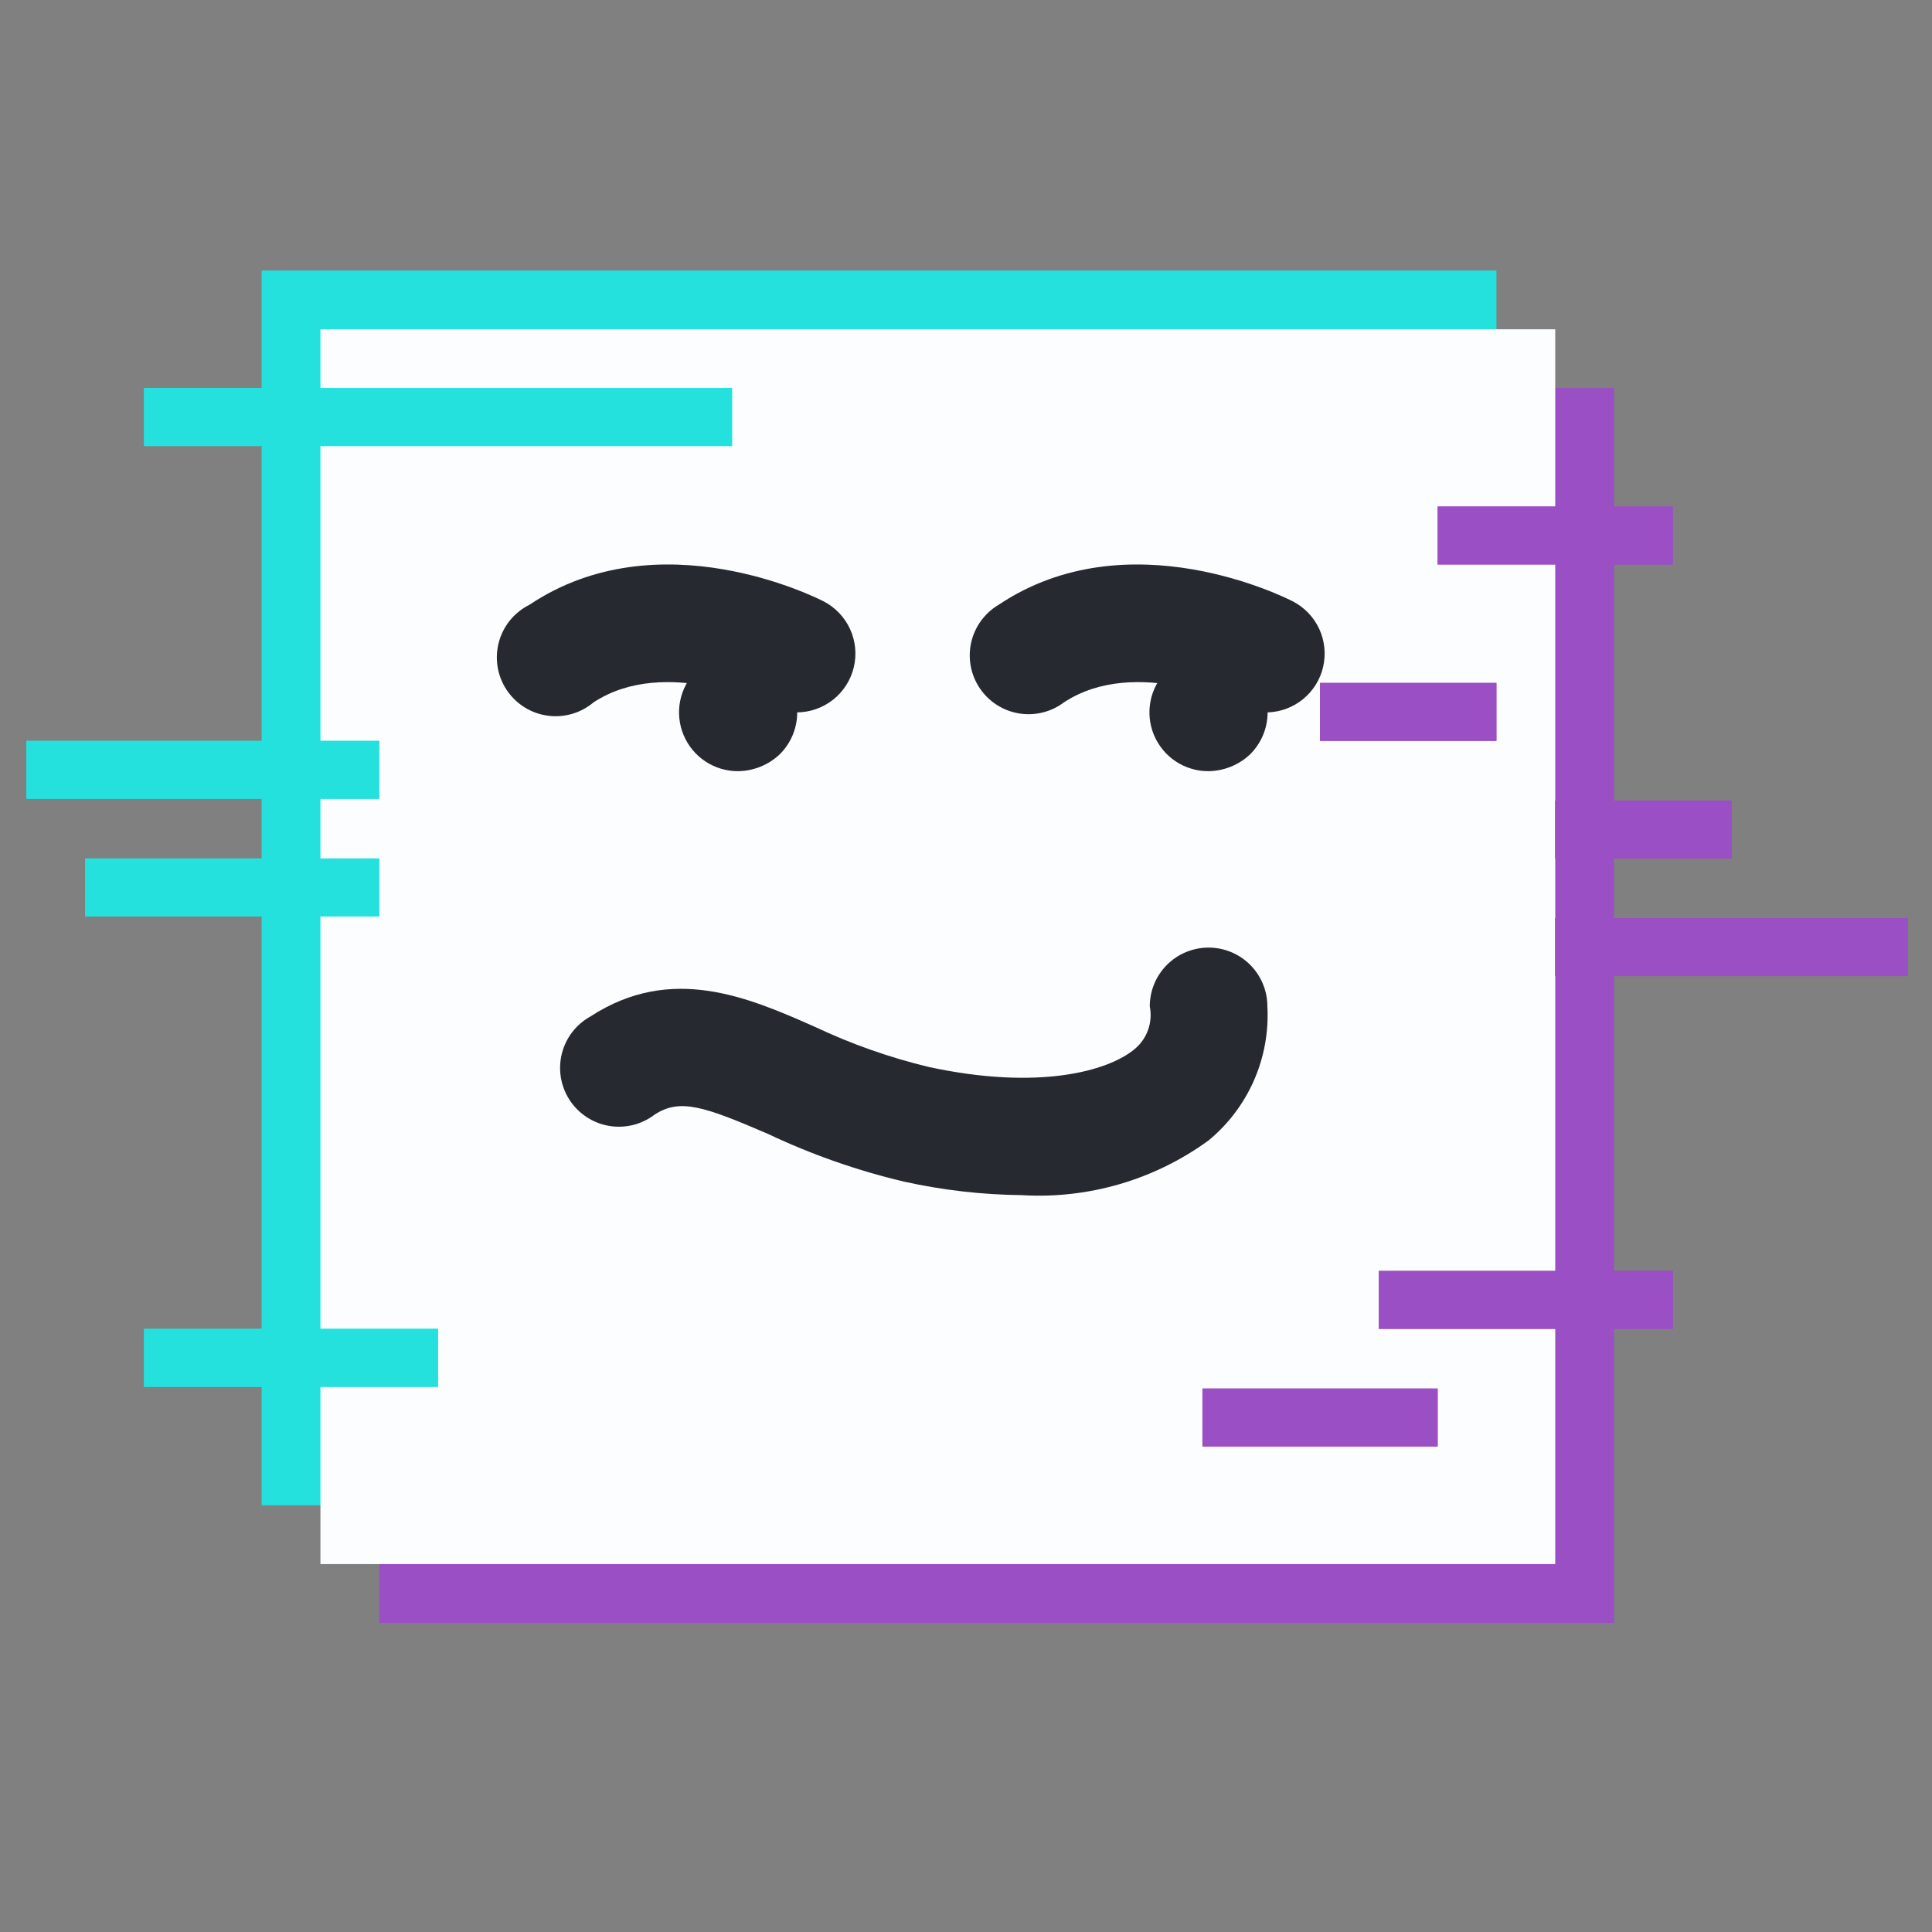 <svg width="100" height="100" viewBox="0 0 100 100" fill="none" xmlns="http://www.w3.org/2000/svg">
<rect x="0" y="0" width="100" height="100" fill="#808080" stroke="none"/>
<rect x="19.629" y="20.087" width="63.913" height="63.913" fill="#9A4FC5"/>
<rect x="13.542" y="14" width="63.913" height="63.913" fill="#25E1DE"/>
<rect x="16.586" y="17.044" width="63.913" height="63.913" fill="#FBFDFE"/>
<line x1="74.412" y1="27.718" x2="86.585" y2="27.718" stroke="#9A4FC5" stroke-width="3"/>
<line x1="74.412" y1="27.718" x2="86.585" y2="27.718" stroke="#9A4FC5" stroke-width="3"/>
<line x1="68.325" y1="36.848" x2="77.455" y2="36.848" stroke="#9A4FC5" stroke-width="3"/>
<line x1="68.325" y1="36.848" x2="77.455" y2="36.848" stroke="#9A4FC5" stroke-width="3"/>
<line x1="80.499" y1="42.935" x2="89.629" y2="42.935" stroke="#9A4FC5" stroke-width="3"/>
<line x1="80.499" y1="42.935" x2="89.629" y2="42.935" stroke="#9A4FC5" stroke-width="3"/>
<line x1="80.499" y1="49.022" x2="98.759" y2="49.022" stroke="#9A4FC5" stroke-width="3"/>
<line x1="80.499" y1="49.022" x2="98.759" y2="49.022" stroke="#9A4FC5" stroke-width="3"/>
<line x1="71.368" y1="67.282" x2="86.586" y2="67.282" stroke="#9A4FC5" stroke-width="3"/>
<line x1="71.368" y1="67.282" x2="86.586" y2="67.282" stroke="#9A4FC5" stroke-width="3"/>
<line x1="62.238" y1="73.37" x2="74.412" y2="73.37" stroke="#9A4FC5" stroke-width="3"/>
<line x1="62.238" y1="73.37" x2="74.412" y2="73.37" stroke="#9A4FC5" stroke-width="3"/>
<line x1="37.89" y1="21.587" x2="7.455" y2="21.587" stroke="#25E1DE" stroke-width="3"/>
<line x1="37.89" y1="21.587" x2="7.455" y2="21.587" stroke="#25E1DE" stroke-width="3"/>
<line x1="19.629" y1="45.935" x2="4.412" y2="45.935" stroke="#25E1DE" stroke-width="3"/>
<line x1="19.629" y1="45.935" x2="4.412" y2="45.935" stroke="#25E1DE" stroke-width="3"/>
<line x1="19.629" y1="39.848" x2="1.369" y2="39.848" stroke="#25E1DE" stroke-width="3"/>
<line x1="19.629" y1="39.848" x2="1.369" y2="39.848" stroke="#25E1DE" stroke-width="3"/>
<line x1="22.673" y1="70.282" x2="7.455" y2="70.282" stroke="#25E1DE" stroke-width="3"/>
<line x1="22.673" y1="70.282" x2="7.455" y2="70.282" stroke="#25E1DE" stroke-width="3"/>
<path d="M38.208 39.916C37.604 39.92 37.012 39.743 36.508 39.409C36.004 39.075 35.611 38.598 35.38 38.04C35.148 37.481 35.087 36.867 35.206 36.274C35.325 35.681 35.618 35.137 36.047 34.712C36.62 34.139 37.398 33.817 38.208 33.817C39.019 33.817 39.796 34.139 40.369 34.712C40.942 35.285 41.264 36.062 41.264 36.873C41.264 37.683 40.942 38.46 40.369 39.033C39.786 39.59 39.014 39.905 38.208 39.916Z" fill="#26292F"/>
<path d="M41.251 36.873C40.764 36.875 40.284 36.76 39.851 36.538C39.851 36.538 34.464 33.891 30.72 36.356C30.391 36.633 30.007 36.837 29.594 36.955C29.18 37.073 28.746 37.102 28.32 37.039C27.895 36.977 27.487 36.826 27.124 36.594C26.762 36.363 26.452 36.058 26.216 35.698C25.98 35.339 25.822 34.933 25.755 34.508C25.687 34.084 25.709 33.649 25.822 33.234C25.934 32.819 26.133 32.432 26.405 32.099C26.678 31.767 27.018 31.495 27.403 31.304C34.129 26.799 42.316 30.969 42.62 31.121C43.227 31.432 43.712 31.937 43.997 32.556C44.282 33.175 44.351 33.872 44.193 34.535C44.036 35.198 43.66 35.788 43.126 36.212C42.593 36.636 41.932 36.869 41.251 36.873Z" fill="#26292F"/>
<path d="M62.555 39.916C61.951 39.92 61.359 39.743 60.855 39.409C60.351 39.075 59.959 38.598 59.727 38.04C59.495 37.481 59.435 36.867 59.554 36.274C59.672 35.681 59.965 35.137 60.395 34.712C60.968 34.139 61.745 33.817 62.555 33.817C63.366 33.817 64.143 34.139 64.716 34.712C65.289 35.285 65.611 36.062 65.611 36.873C65.611 37.683 65.289 38.46 64.716 39.033C64.133 39.59 63.361 39.905 62.555 39.916Z" fill="#26292F"/>
<path d="M65.598 36.873C65.111 36.875 64.631 36.76 64.198 36.538C64.198 36.538 58.811 33.891 55.067 36.356C54.736 36.605 54.358 36.783 53.956 36.881C53.554 36.979 53.136 36.993 52.728 36.924C52.32 36.855 51.931 36.703 51.583 36.478C51.236 36.253 50.938 35.959 50.708 35.615C50.478 35.271 50.32 34.884 50.245 34.477C50.17 34.07 50.178 33.652 50.27 33.248C50.362 32.845 50.535 32.464 50.779 32.13C51.023 31.795 51.333 31.514 51.689 31.304C58.415 26.799 66.602 30.969 66.906 31.121C67.509 31.429 67.991 31.929 68.278 32.542C68.564 33.155 68.638 33.846 68.488 34.506C68.338 35.166 67.972 35.757 67.449 36.185C66.925 36.614 66.274 36.856 65.598 36.873Z" fill="#26292F"/>
<path d="M52.877 61.86C50.829 61.837 48.789 61.602 46.79 61.16C44.367 60.587 42.01 59.76 39.76 58.695C36.442 57.264 35.194 56.838 33.886 57.69C33.553 57.945 33.171 58.129 32.764 58.23C32.358 58.33 31.934 58.346 31.521 58.275C31.108 58.205 30.714 58.05 30.364 57.819C30.013 57.59 29.714 57.29 29.485 56.939C29.256 56.588 29.102 56.193 29.032 55.78C28.963 55.367 28.98 54.943 29.081 54.537C29.183 54.13 29.367 53.749 29.623 53.417C29.879 53.085 30.201 52.81 30.568 52.608C34.738 49.899 38.694 51.603 42.194 53.156C44.076 54.044 46.045 54.738 48.068 55.225C53.699 56.443 57.351 55.469 58.751 54.282C59.062 54.018 59.297 53.675 59.43 53.29C59.564 52.904 59.592 52.49 59.512 52.09C59.512 51.283 59.832 50.509 60.403 49.938C60.974 49.367 61.748 49.047 62.555 49.047C63.362 49.047 64.136 49.367 64.707 49.938C65.278 50.509 65.599 51.283 65.599 52.09C65.671 53.405 65.433 54.717 64.904 55.923C64.375 57.128 63.571 58.192 62.555 59.029C59.756 61.068 56.334 62.069 52.877 61.86Z" fill="#26292F"/>
</svg>
